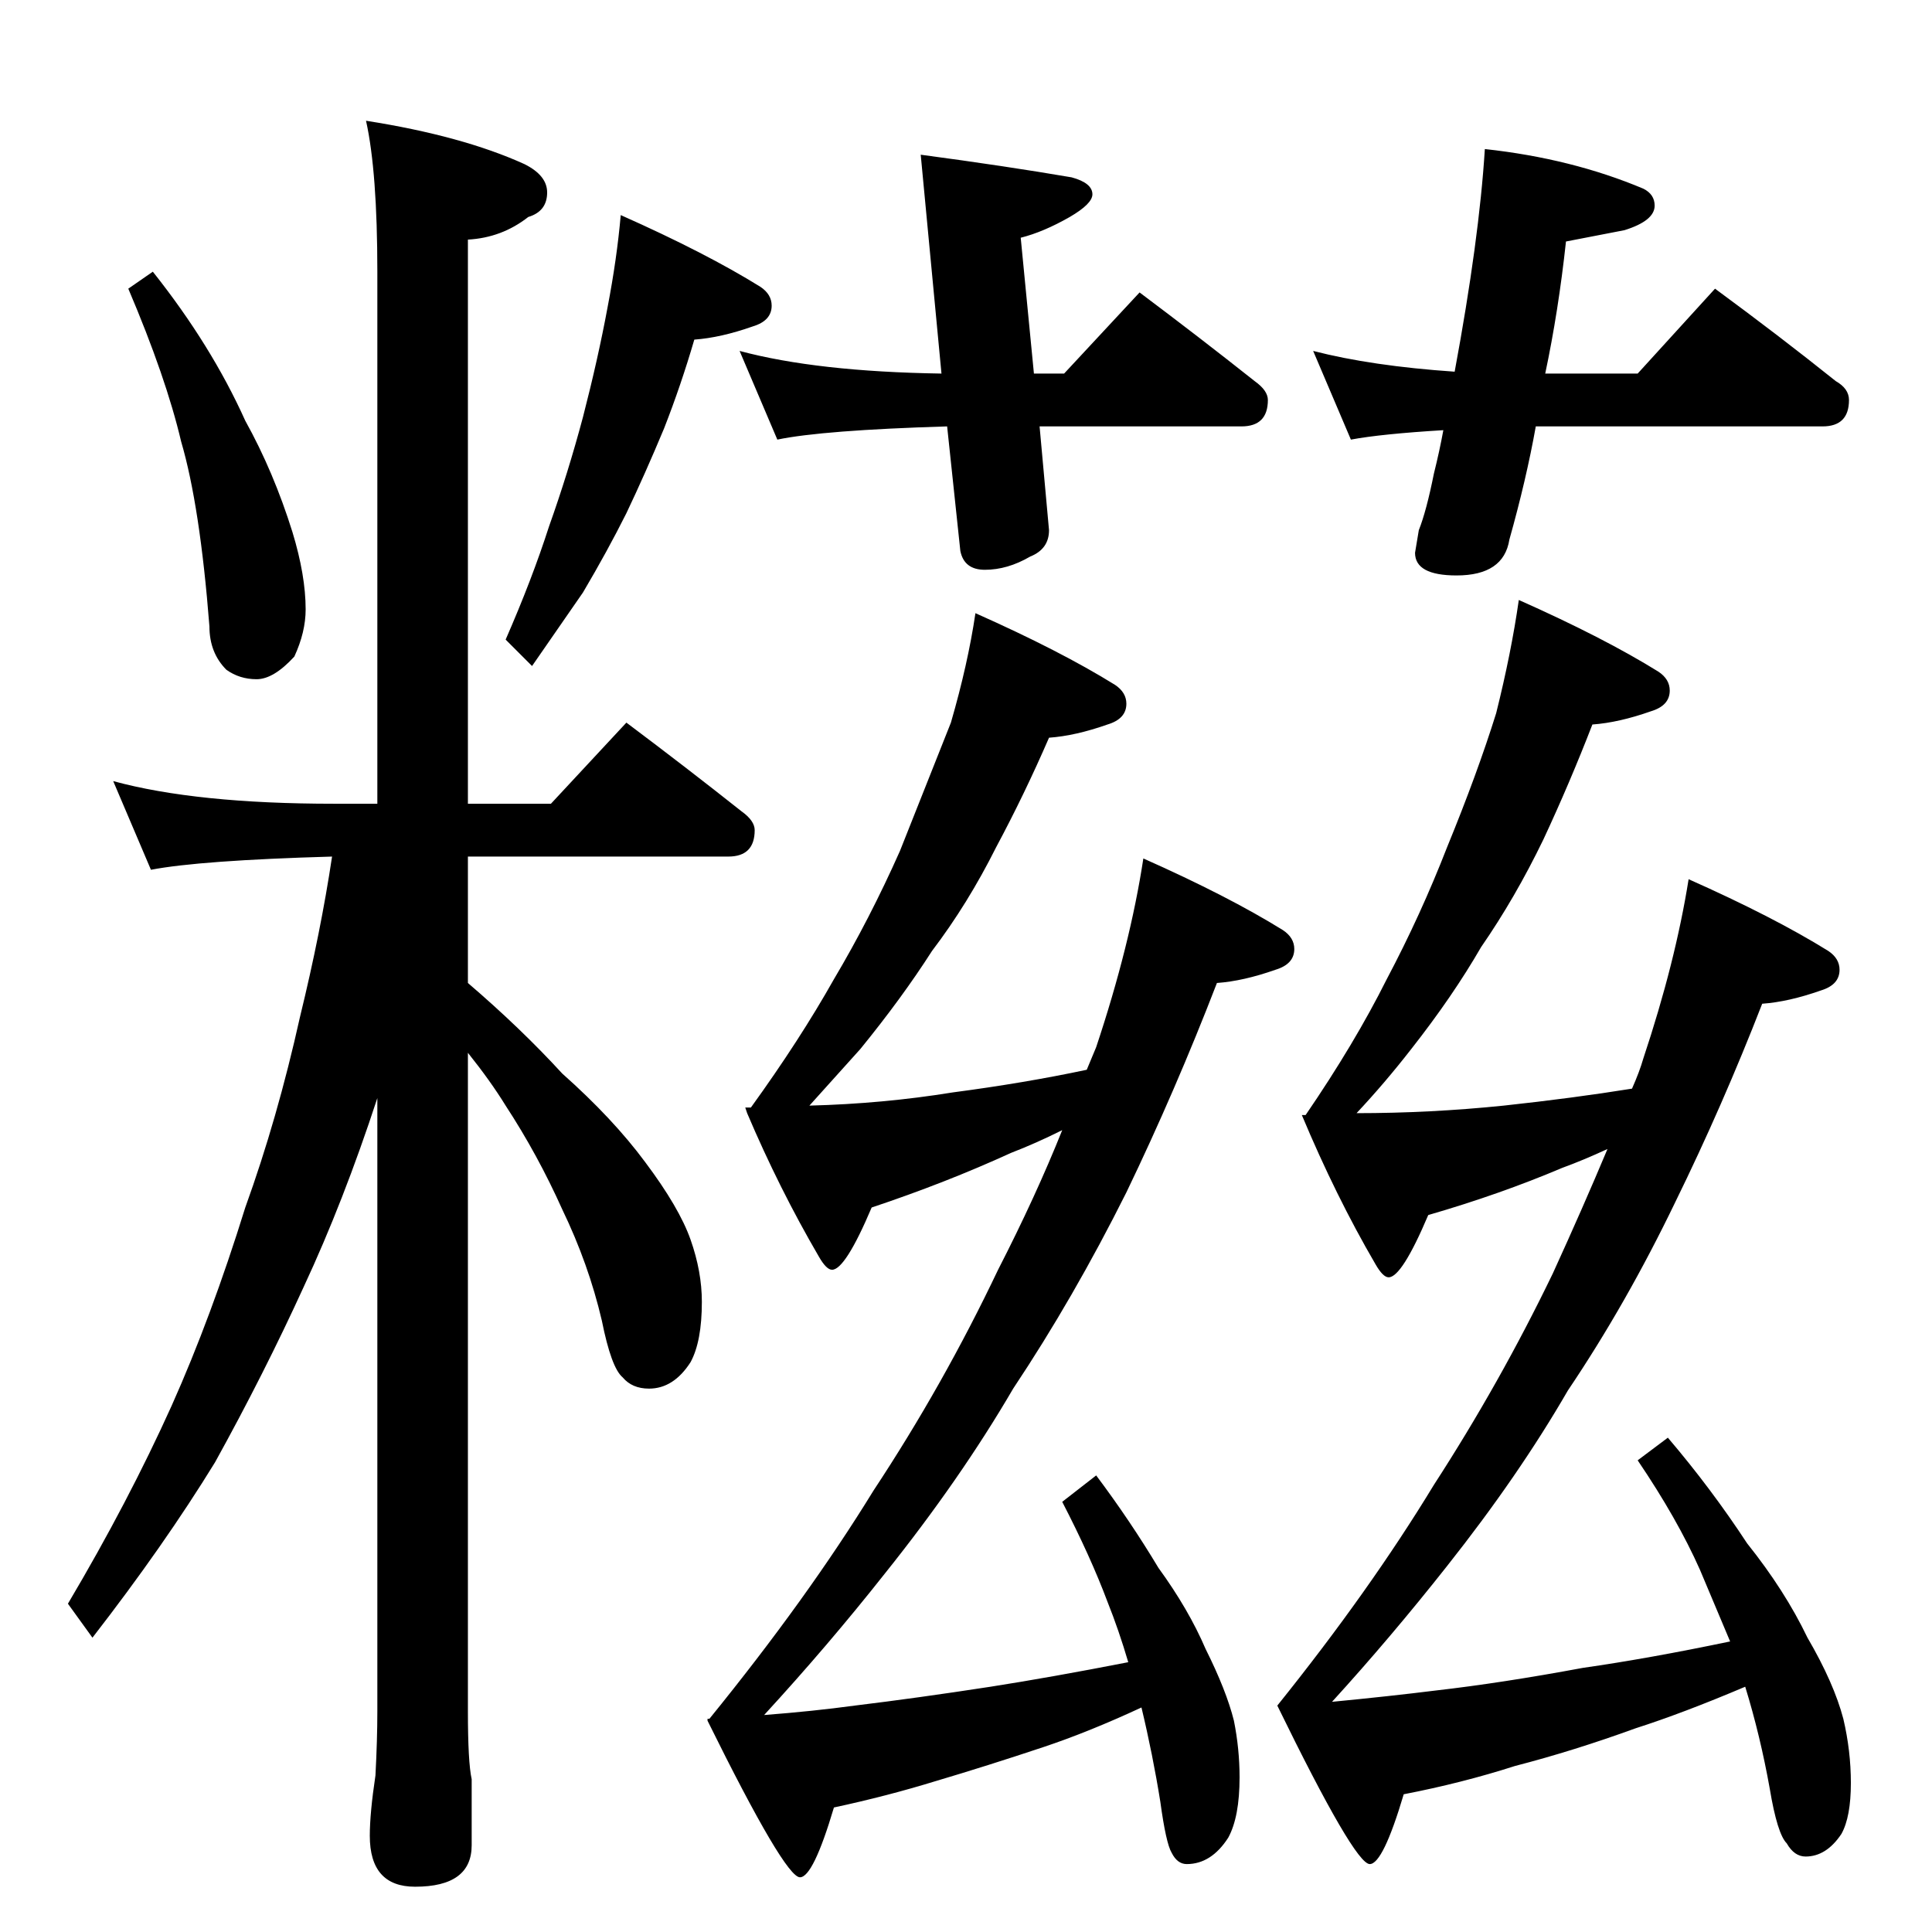 <?xml version="1.0" standalone="no"?>
<!DOCTYPE svg PUBLIC "-//W3C//DTD SVG 1.1//EN" "http://www.w3.org/Graphics/SVG/1.1/DTD/svg11.dtd" >
<svg xmlns="http://www.w3.org/2000/svg" xmlns:xlink="http://www.w3.org/1999/xlink" version="1.1" viewBox="0 -204 1024 1024">
  <g transform="matrix(1 0 0 -1 0 820)">
   <path fill="currentColor"
d="M81 880q31 -39 49 -79q15 -27 25 -59q7 -23 7 -41q0 -12 -6 -25q-11 -12 -20 -12t-16 5q-9 9 -9 23q-5 64 -15 98q-8 34 -28 81zM329 910q45 -20 74 -38q6 -4 6 -10q0 -8 -10 -11q-17 -6 -31 -7q-7 -24 -16 -47q-10 -24 -20 -45q-10 -20 -23 -42l-27 -39l-14 14
q14 32 23 60q10 28 18 58q8 31 13 58q5 26 7 49zM60 610q44 -12 117 -12h23v282q0 53 -6 80q51 -8 84 -23q12 -6 12 -15q0 -10 -10 -13q-14 -11 -32 -12v-299h44l40 43q32 -24 61 -47q7 -5 7 -10q0 -14 -14 -14h-138v-67q28 -24 50 -48q27 -24 44 -47q18 -24 24 -41t6 -33
q0 -21 -6 -32q-9 -14 -22 -14q-9 0 -14 6q-6 5 -11 30q-7 30 -21 59q-13 29 -30 55q-8 13 -20 28v-349q0 -27 2 -36v-35q0 -22 -30 -22q-24 0 -24 27q0 12 3 32q1 19 1 34v325q-18 -55 -39 -100q-21 -46 -47 -93q-27 -44 -65 -93l-13 18q32 54 55 105q21 47 39 105
q17 47 29 101q11 45 17 85q-70 -2 -96 -7zM517 699q45 -20 74 -38q6 -4 6 -10q0 -8 -10 -11q-17 -6 -31 -7q-13 -30 -28 -58q-15 -30 -34 -55q-16 -25 -38 -52l-27 -30q39 1 76 7q38 5 71 12l5 12q18 54 25 100q45 -20 74 -38q6 -4 6 -10q0 -8 -10 -11q-17 -6 -31 -7
q-22 -57 -48 -111q-28 -56 -60 -104q-28 -48 -68 -98q-30 -38 -64 -75q26 2 48 5q33 4 72 10q32 5 73 13q-5 17 -11 32q-9 24 -24 53l18 14q18 -24 33 -49q16 -22 25 -43q11 -22 15 -38q3 -15 3 -30q0 -21 -6 -32q-9 -14 -22 -14q-5 0 -8 6q-3 5 -6 27q-4 25 -10 50
q-28 -13 -52 -21q-30 -10 -57 -18q-26 -8 -54 -14q-11 -37 -18 -37q-8 0 -49 83v1h1q52 64 87 121q37 56 66 117q20 39 34 74q-14 -7 -27 -12q-35 -16 -74 -29q-14 -33 -21 -33q-3 0 -7 7q-21 36 -38 76l-1 3h3q26 36 44 68q19 32 35 68l27 68q9 31 13 58zM805 706
q45 -20 74 -38q6 -4 6 -10q0 -8 -10 -11q-17 -6 -31 -7q-12 -31 -26 -61q-15 -31 -33 -57q-15 -26 -37 -54q-14 -18 -29 -34q39 0 78 4q37 4 68 9q4 9 6 16q17 51 24 95q45 -20 74 -38q6 -4 6 -10q0 -8 -10 -11q-17 -6 -31 -7q-21 -54 -46 -105q-26 -54 -57 -100
q-26 -45 -64 -93q-30 -38 -61 -72q31 3 55 6q35 4 78 12q35 5 78 14l-16 38q-12 27 -33 58l16 12q23 -27 42 -56q20 -25 32 -50q14 -24 19 -43q4 -17 4 -34q0 -18 -5 -27q-8 -12 -19 -12q-6 0 -10 7q-5 5 -9 29q-5 28 -13 54q-33 -14 -58 -22q-33 -12 -64 -20
q-28 -9 -59 -15q-11 -37 -18 -37q-8 0 -49 84q49 61 83 117q35 54 63 112q16 35 29 66q-13 -6 -24 -10q-33 -14 -71 -25q-14 -33 -21 -33q-3 0 -7 7q-21 36 -39 79h2q26 38 43 72q18 34 32 70q16 39 26 71q8 32 12 60zM392 838q41 -11 107 -12l-11 116q45 -6 80 -12
q11 -3 11 -9q0 -5 -12 -12q-14 -8 -26 -11l7 -72h16l40 43q32 -24 61 -47q7 -5 7 -10q0 -14 -14 -14h-107l5 -55q0 -10 -10 -14q-12 -7 -24 -7q-11 0 -13 10l-7 66q-66 -2 -90 -7zM787 945q46 -5 84 -21q6 -3 6 -9q0 -8 -16 -13l-31 -6q-4 -37 -11 -70h49l41 45
q34 -25 64 -49q7 -4 7 -10q0 -14 -14 -14h-152q-5 -28 -14 -60q-3 -19 -28 -19q-22 0 -22 12l2 12q4 10 8 30q3 12 5 23q-33 -2 -49 -5l-20 47q31 -8 75 -11q13 70 16 118z" />
  </g>

</svg>

